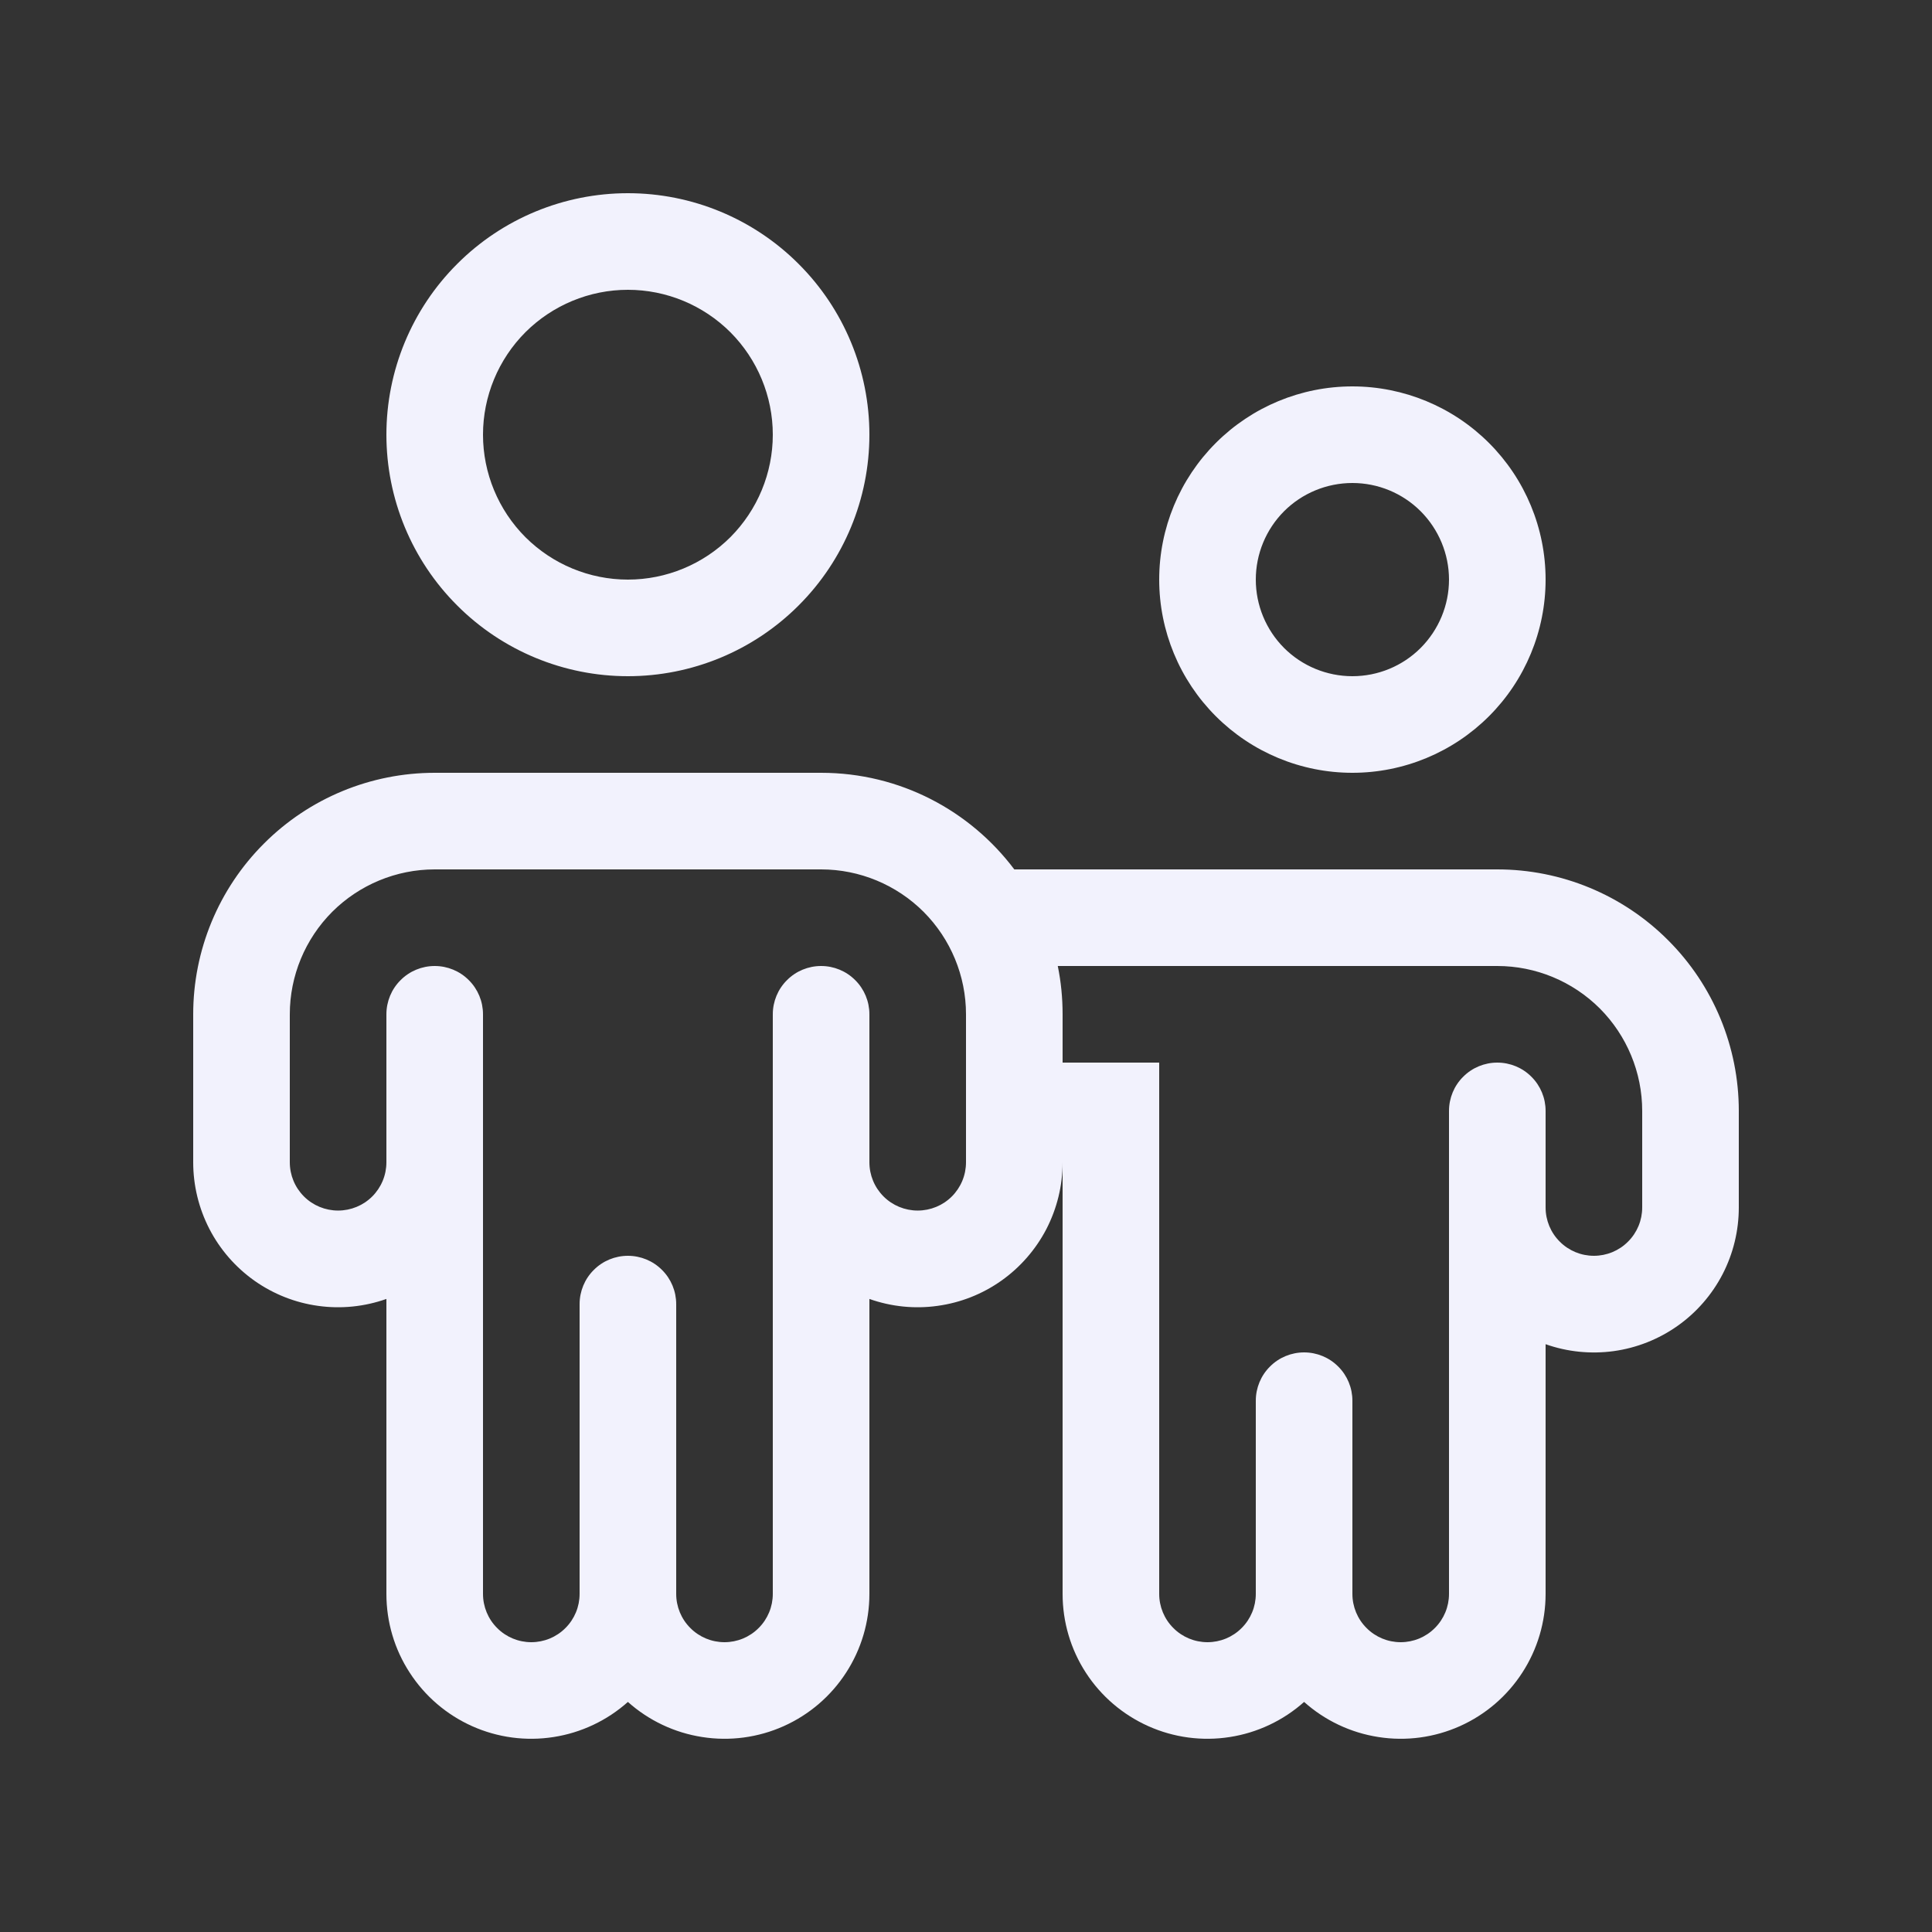 <svg width="24" height="24" viewBox="0 0 24 24" fill="none" xmlns="http://www.w3.org/2000/svg">
<rect x="0" y="0" width="24" height="24" fill="#333333" stroke="none"/>
<path d="M7.8 8.4C8.596 8.4 9.359 8.084 9.921 7.521C10.484 6.959 10.8 6.196 10.8 5.4C10.8 4.604 10.484 3.841 9.921 3.279C9.359 2.716 8.596 2.4 7.8 2.4C7.004 2.4 6.241 2.716 5.679 3.279C5.116 3.841 4.8 4.604 4.8 5.4C4.8 6.196 5.116 6.959 5.679 7.521C6.241 8.084 7.004 8.4 7.8 8.4ZM7.8 7.2C7.323 7.2 6.865 7.01 6.527 6.673C6.19 6.335 6 5.877 6 5.4C6 4.923 6.19 4.465 6.527 4.127C6.865 3.79 7.323 3.6 7.8 3.6C8.277 3.6 8.735 3.79 9.073 4.127C9.41 4.465 9.6 4.923 9.6 5.4C9.6 5.877 9.41 6.335 9.073 6.673C8.735 7.01 8.277 7.2 7.8 7.2ZM7.8 21.142C7.541 21.373 7.22 21.525 6.877 21.578C6.534 21.632 6.182 21.585 5.865 21.443C5.548 21.301 5.279 21.071 5.09 20.779C4.9 20.488 4.8 20.148 4.8 19.8V16.136C4.528 16.232 4.238 16.262 3.952 16.222C3.667 16.183 3.395 16.075 3.16 15.909C2.925 15.742 2.733 15.522 2.601 15.266C2.469 15.01 2.4 14.726 2.4 14.438V12.6C2.4 11.804 2.716 11.041 3.279 10.479C3.841 9.916 4.604 9.6 5.4 9.6H10.2C11.181 9.6 12.053 10.072 12.6 10.8H18.6C19.396 10.8 20.159 11.116 20.721 11.679C21.284 12.241 21.6 13.004 21.6 13.8V15C21.6 15.288 21.531 15.572 21.399 15.828C21.266 16.084 21.075 16.304 20.84 16.47C20.604 16.637 20.333 16.744 20.047 16.784C19.762 16.823 19.471 16.794 19.2 16.698V19.8C19.2 20.148 19.099 20.488 18.91 20.779C18.721 21.071 18.452 21.301 18.135 21.443C17.817 21.585 17.466 21.632 17.123 21.578C16.779 21.525 16.459 21.373 16.2 21.142C15.941 21.373 15.62 21.525 15.277 21.578C14.934 21.632 14.582 21.585 14.265 21.443C13.948 21.301 13.678 21.071 13.489 20.779C13.3 20.488 13.2 20.148 13.2 19.8V14.442C13.2 14.73 13.13 15.013 12.998 15.269C12.865 15.524 12.673 15.744 12.438 15.91C12.203 16.076 11.932 16.183 11.646 16.222C11.361 16.262 11.071 16.232 10.8 16.136V19.8C10.8 20.148 10.699 20.488 10.51 20.779C10.321 21.071 10.052 21.301 9.735 21.443C9.418 21.585 9.066 21.632 8.723 21.578C8.379 21.525 8.059 21.373 7.8 21.142ZM3.6 12.6V14.438C3.6 14.598 3.663 14.75 3.776 14.863C3.888 14.975 4.041 15.038 4.2 15.038C4.359 15.038 4.512 14.975 4.624 14.863C4.737 14.75 4.8 14.598 4.8 14.438V12.6C4.8 12.441 4.863 12.288 4.976 12.176C5.088 12.063 5.241 12 5.4 12C5.559 12 5.712 12.063 5.824 12.176C5.937 12.288 6 12.441 6 12.6V19.8C6 19.959 6.063 20.112 6.176 20.224C6.288 20.337 6.441 20.4 6.6 20.4C6.759 20.4 6.912 20.337 7.024 20.224C7.137 20.112 7.2 19.959 7.2 19.8V16.2C7.2 16.041 7.263 15.888 7.376 15.776C7.488 15.663 7.641 15.6 7.8 15.6C7.959 15.6 8.112 15.663 8.224 15.776C8.337 15.888 8.4 16.041 8.4 16.2V19.8C8.4 19.959 8.463 20.112 8.576 20.224C8.688 20.337 8.841 20.4 9 20.4C9.159 20.4 9.312 20.337 9.424 20.224C9.537 20.112 9.6 19.959 9.6 19.8V12.6C9.6 12.441 9.663 12.288 9.776 12.176C9.888 12.063 10.041 12 10.2 12C10.359 12 10.512 12.063 10.624 12.176C10.737 12.288 10.8 12.441 10.8 12.6V14.438C10.8 14.598 10.863 14.75 10.976 14.863C11.088 14.975 11.241 15.038 11.4 15.038C11.559 15.038 11.712 14.975 11.824 14.863C11.937 14.75 12 14.598 12 14.438V12.6C12 12.123 11.81 11.665 11.473 11.327C11.135 10.99 10.677 10.8 10.2 10.8H5.4C4.923 10.8 4.465 10.99 4.127 11.327C3.79 11.665 3.6 12.123 3.6 12.6ZM13.14 12C13.18 12.194 13.2 12.395 13.2 12.6V13.2H14.4V19.8C14.4 19.959 14.463 20.112 14.576 20.224C14.688 20.337 14.841 20.4 15 20.4C15.159 20.4 15.312 20.337 15.424 20.224C15.537 20.112 15.6 19.959 15.6 19.8V17.4C15.6 17.241 15.663 17.088 15.776 16.976C15.888 16.863 16.041 16.8 16.2 16.8C16.359 16.8 16.512 16.863 16.624 16.976C16.737 17.088 16.8 17.241 16.8 17.4V19.8C16.8 19.959 16.863 20.112 16.976 20.224C17.088 20.337 17.241 20.4 17.4 20.4C17.559 20.4 17.712 20.337 17.824 20.224C17.937 20.112 18 19.959 18 19.8V13.8C18 13.641 18.063 13.488 18.176 13.376C18.288 13.263 18.441 13.2 18.6 13.2C18.759 13.2 18.912 13.263 19.024 13.376C19.137 13.488 19.2 13.641 19.2 13.8V15C19.2 15.159 19.263 15.312 19.376 15.424C19.488 15.537 19.641 15.6 19.8 15.6C19.959 15.6 20.112 15.537 20.224 15.424C20.337 15.312 20.4 15.159 20.4 15V13.8C20.4 13.323 20.21 12.865 19.873 12.527C19.535 12.19 19.077 12 18.6 12H13.14ZM19.2 7.2C19.2 7.837 18.947 8.447 18.497 8.897C18.047 9.347 17.436 9.6 16.8 9.6C16.163 9.6 15.553 9.347 15.103 8.897C14.653 8.447 14.4 7.837 14.4 7.2C14.4 6.563 14.653 5.953 15.103 5.503C15.553 5.053 16.163 4.8 16.8 4.8C17.436 4.8 18.047 5.053 18.497 5.503C18.947 5.953 19.2 6.563 19.2 7.2ZM18 7.2C18 6.882 17.873 6.577 17.648 6.351C17.423 6.126 17.118 6 16.8 6C16.482 6 16.176 6.126 15.951 6.351C15.726 6.577 15.6 6.882 15.6 7.2C15.6 7.518 15.726 7.823 15.951 8.049C16.176 8.274 16.482 8.4 16.8 8.4C17.118 8.4 17.423 8.274 17.648 8.049C17.873 7.823 18 7.518 18 7.2Z" fill="#F2F2FD"/>
</svg>
